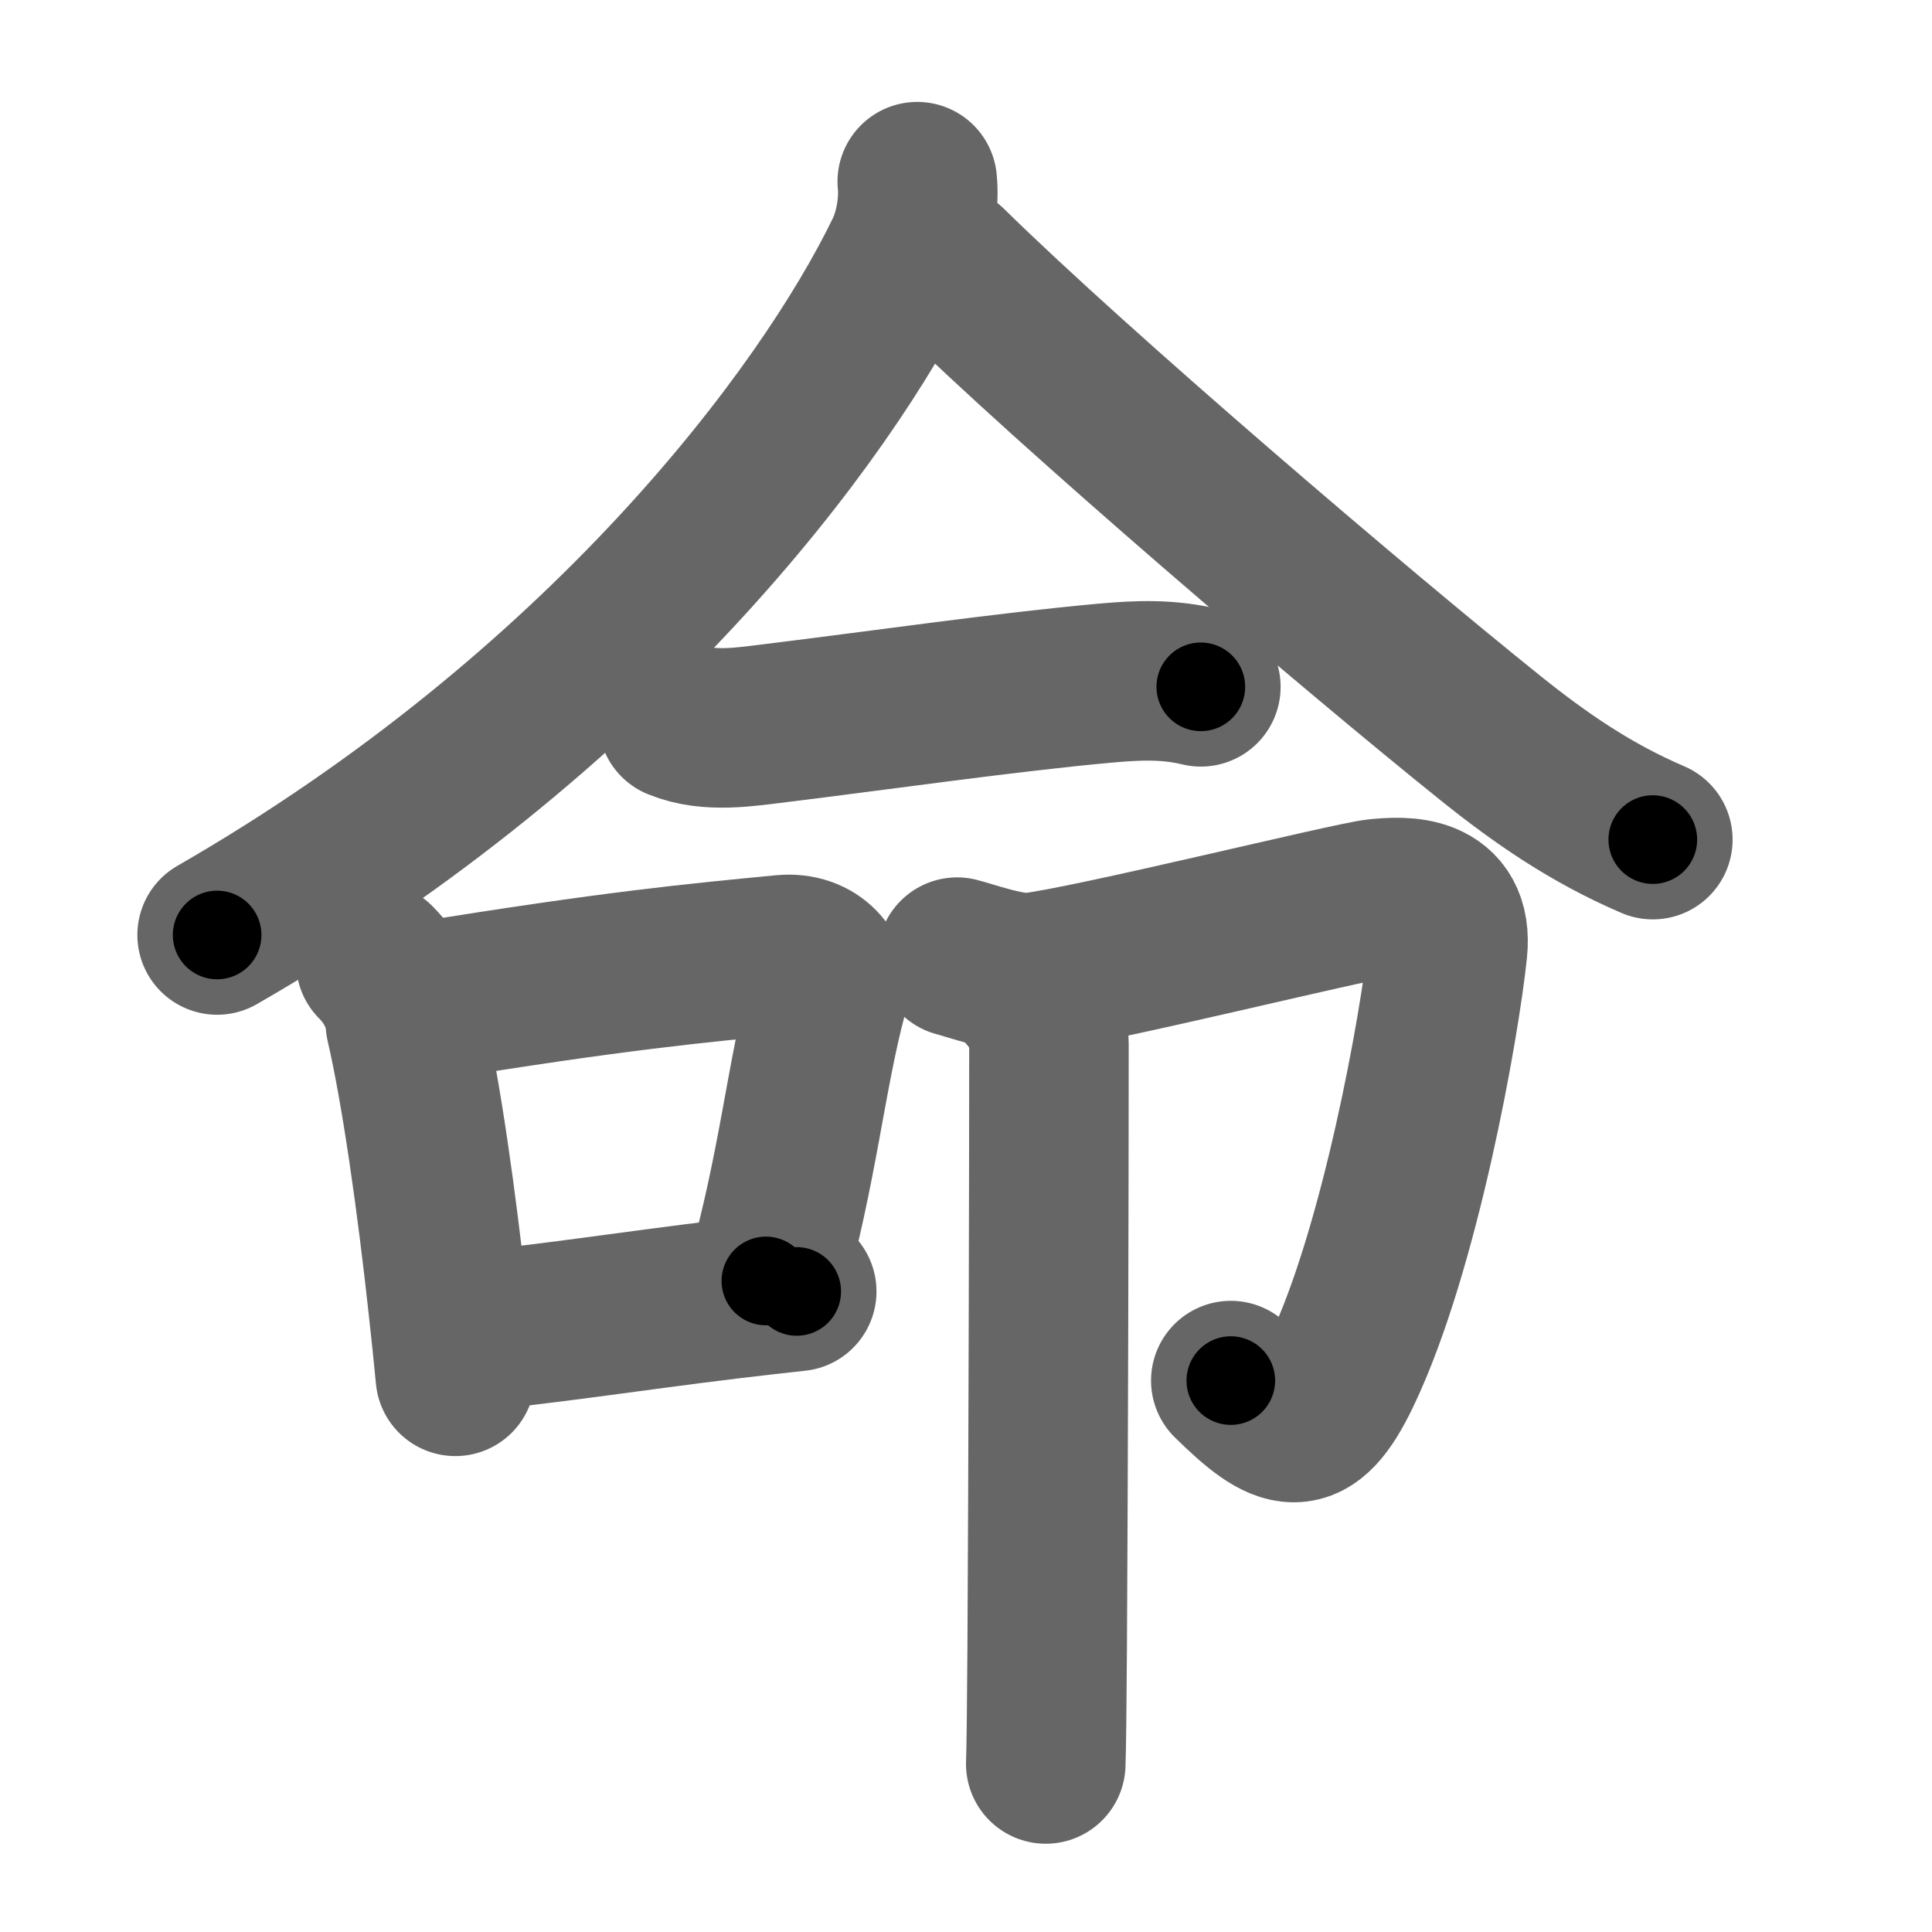 <svg xmlns="http://www.w3.org/2000/svg" width="109" height="109" viewBox="0 0 109 109" id="547d"><g fill="none" stroke="#666" stroke-width="9" stroke-linecap="round" stroke-linejoin="round"><g><g><g><path d="M51.75,10.25c0.11,1-0.06,2.67-0.71,4.02c-4.47,9.23-17.06,25.98-38.79,38.48" /><path d="M53.5,15c7.12,7,22.89,20.46,30.6,26.65c2.82,2.26,5.65,4.22,9.15,5.72" /></g><g><path d="M38.25,40.64c1.76,0.72,3.84,0.36,5.65,0.14c5.4-0.66,13.08-1.76,18.48-2.24c1.88-0.17,3.54-0.23,5.37,0.21" /></g></g><g><g><path d="M21.2,54.29c1.01,1.01,1.59,2.26,1.67,3.43c0.9,3.88,1.77,10.12,2.4,15.89c0.16,1.43,0.3,2.79,0.42,4.04" /><path d="M23.92,56.51c10.83-1.76,15.42-2.18,20.28-2.65c1.78-0.17,2.79,1.16,2.49,2.28c-1.23,4.63-1.67,9.73-3.48,16.13" /><path d="M26.02,75.17c4.77-0.44,9.31-1.17,15.25-1.89c1.17-0.14,2.39-0.28,3.68-0.42" /></g><g><path d="M54,54c0.61,0.15,3,1,4.21,0.87c3.29-0.37,17.99-4.02,19.51-4.17c1.52-0.15,4.28-0.29,3.95,2.89c-0.43,4.17-2.68,16.92-6,23.84c-1.89,3.94-3.18,3.45-6.23,0.46" /><path d="M57.38,55.38c0.87,0.87,1.8,2,1.8,3.5c0,7.36-0.04,24.53-0.1,34.13c-0.02,3.3-0.05,5.71-0.08,6.51" /></g></g></g></g><g fill="none" stroke="#000" stroke-width="5" stroke-linecap="round" stroke-linejoin="round"><g><g><g><path d="M51.75,10.25c0.11,1-0.06,2.67-0.71,4.02c-4.47,9.23-17.06,25.98-38.79,38.48" stroke-dasharray="59.48" stroke-dashoffset="59.48"><animate id="0" attributeName="stroke-dashoffset" values="59.48;0" dur="0.59s" fill="freeze" begin="0s;547d.click" /></path><path d="M53.5,15c7.12,7,22.89,20.46,30.6,26.65c2.82,2.26,5.65,4.22,9.15,5.72" stroke-dasharray="51.41" stroke-dashoffset="51.41"><animate attributeName="stroke-dashoffset" values="51.41" fill="freeze" begin="547d.click" /><animate id="1" attributeName="stroke-dashoffset" values="51.41;0" dur="0.51s" fill="freeze" begin="0.end" /></path></g><g><path d="M38.25,40.64c1.76,0.72,3.84,0.36,5.65,0.14c5.4-0.66,13.08-1.76,18.48-2.24c1.88-0.17,3.54-0.23,5.37,0.21" stroke-dasharray="29.73" stroke-dashoffset="29.73"><animate attributeName="stroke-dashoffset" values="29.73" fill="freeze" begin="547d.click" /><animate id="2" attributeName="stroke-dashoffset" values="29.73;0" dur="0.3s" fill="freeze" begin="1.end" /></path></g></g><g><g><path d="M21.2,54.29c1.01,1.01,1.59,2.26,1.67,3.43c0.9,3.88,1.77,10.12,2.4,15.89c0.16,1.43,0.3,2.79,0.42,4.04" stroke-dasharray="24.04" stroke-dashoffset="24.04"><animate attributeName="stroke-dashoffset" values="24.04" fill="freeze" begin="547d.click" /><animate id="3" attributeName="stroke-dashoffset" values="24.04;0" dur="0.24s" fill="freeze" begin="2.end" /></path><path d="M23.92,56.51c10.83-1.76,15.42-2.18,20.28-2.65c1.78-0.17,2.79,1.16,2.49,2.28c-1.23,4.63-1.67,9.73-3.48,16.13" stroke-dasharray="40.93" stroke-dashoffset="40.93"><animate attributeName="stroke-dashoffset" values="40.93" fill="freeze" begin="547d.click" /><animate id="4" attributeName="stroke-dashoffset" values="40.93;0" dur="0.41s" fill="freeze" begin="3.end" /></path><path d="M26.02,75.17c4.77-0.44,9.31-1.17,15.25-1.89c1.17-0.14,2.39-0.28,3.68-0.42" stroke-dasharray="19.07" stroke-dashoffset="19.07"><animate attributeName="stroke-dashoffset" values="19.07" fill="freeze" begin="547d.click" /><animate id="5" attributeName="stroke-dashoffset" values="19.07;0" dur="0.19s" fill="freeze" begin="4.end" /></path></g><g><path d="M54,54c0.61,0.15,3,1,4.21,0.87c3.29-0.37,17.99-4.02,19.51-4.17c1.52-0.15,4.28-0.29,3.95,2.89c-0.43,4.17-2.68,16.92-6,23.84c-1.89,3.94-3.18,3.45-6.23,0.46" stroke-dasharray="63.32" stroke-dashoffset="63.32"><animate attributeName="stroke-dashoffset" values="63.32" fill="freeze" begin="547d.click" /><animate id="6" attributeName="stroke-dashoffset" values="63.32;0" dur="0.48s" fill="freeze" begin="5.end" /></path><path d="M57.38,55.38c0.87,0.87,1.8,2,1.8,3.5c0,7.36-0.04,24.53-0.1,34.13c-0.02,3.3-0.05,5.71-0.08,6.51" stroke-dasharray="44.69" stroke-dashoffset="44.69"><animate attributeName="stroke-dashoffset" values="44.69" fill="freeze" begin="547d.click" /><animate id="7" attributeName="stroke-dashoffset" values="44.69;0" dur="0.45s" fill="freeze" begin="6.end" /></path></g></g></g></g></svg>